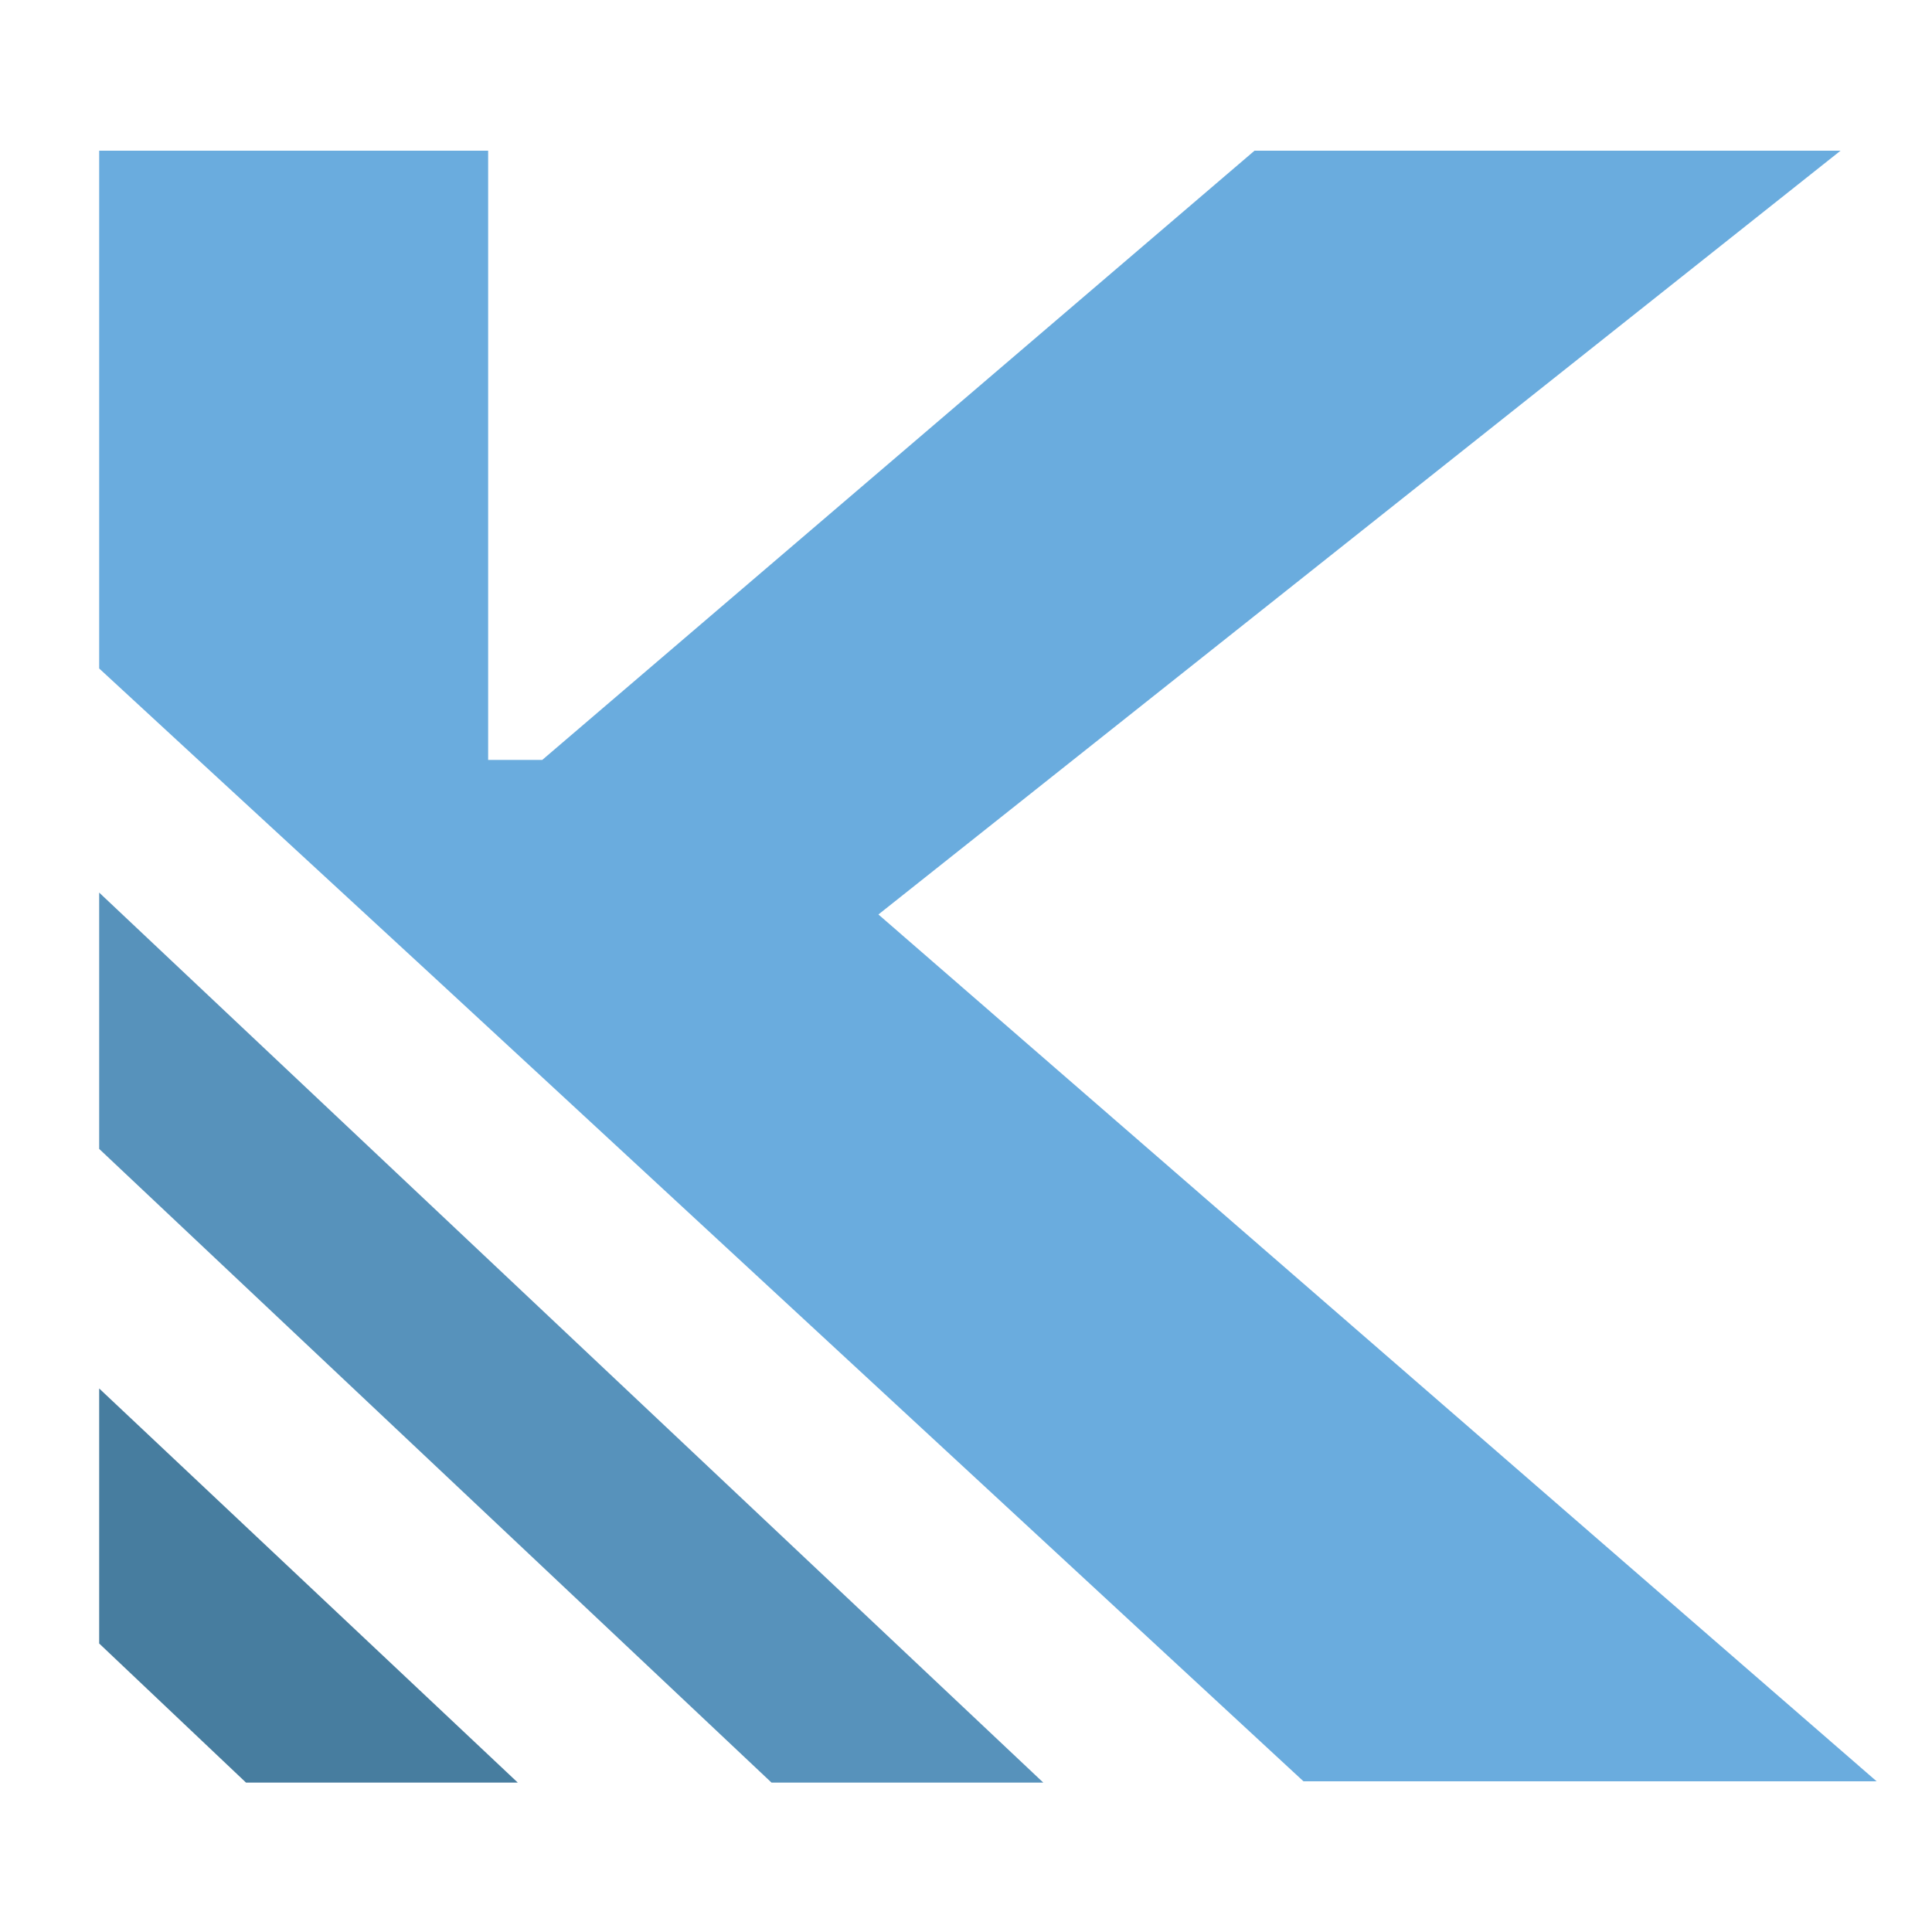 <?xml version="1.0" encoding="utf-8"?>
<!-- Generator: Adobe Illustrator 18.1.0, SVG Export Plug-In . SVG Version: 6.00 Build 0)  -->
<svg version="1.1" id="Layer_1" xmlns="http://www.w3.org/2000/svg" xmlns:xlink="http://www.w3.org/1999/xlink" x="0px" y="0px"
	 viewBox="0 0 150 150" enable-background="new 0 0 150 150" xml:space="preserve">
<g>
	<path fill="#6AACDE" d="M42.6,84.1L42.6,84.1l58.6,54.2h44.5L68.2,71l74.7-59.3H97.4L42.1,59h-1.7h-1.5h-1V11.7H7.7v40.2
		C18.2,61.6,30.5,72.9,42.6,84.1z"/>
	<polygon fill="#5792BB" points="7.7,89.2 59.9,138.4 81,138.4 7.7,69.3 	"/>
	<polygon fill="#477D9F" points="7.7,107.8 7.7,127.6 19.1,138.4 40.2,138.4 	"/>
</g>
</svg>
